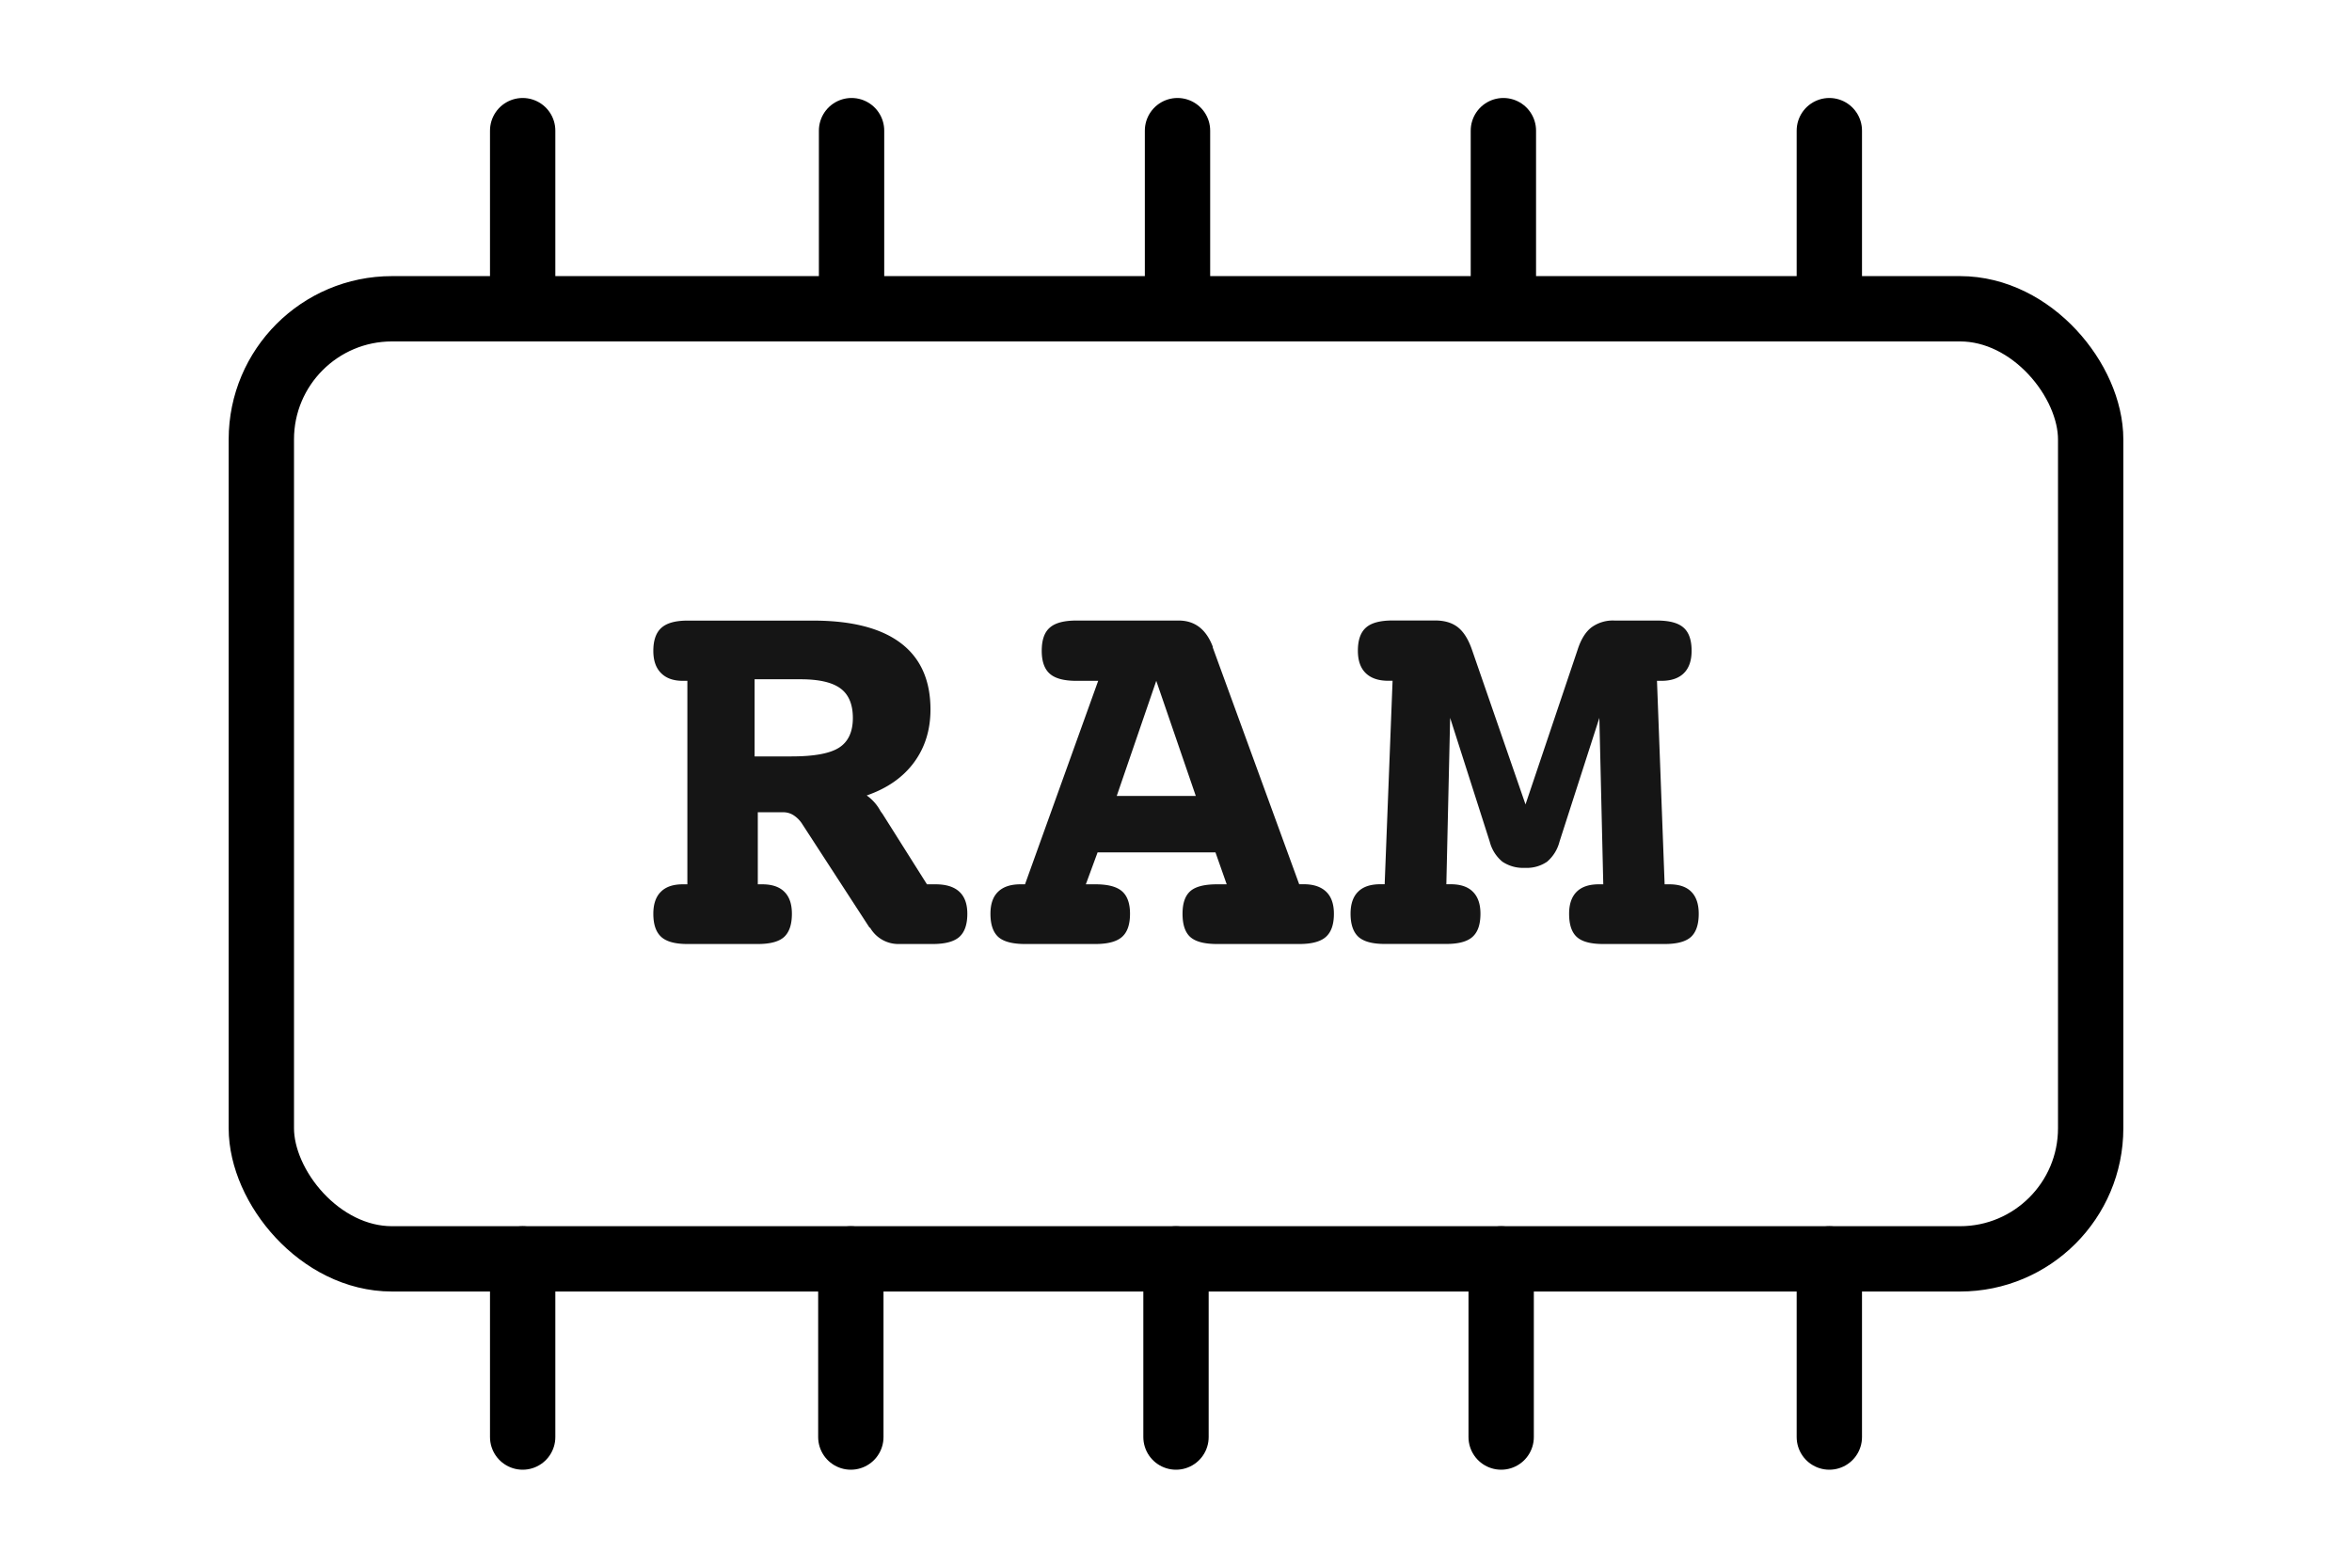 <svg xmlns="http://www.w3.org/2000/svg" width="36" height="24" viewBox="0 0 36 24">
    <g fill="none" fill-rule="evenodd">
        <path d="M0 0h36v24H0z"/>
        <g transform="translate(4 2)">
            <rect width="28" height="14.545" y="2.727" stroke="#000" stroke-linecap="round" stroke-linejoin="round" rx="2"/>
            <path fill="#151515" fill-rule="nonzero" d="M9.265 10.177a.694.694 0 0 1 .213.242l.03.041.68 1.078h.13c.161 0 .283.037.365.113.082.075.123.187.123.338 0 .164-.041.282-.123.355-.082.072-.218.108-.407.108h-.514a.499.499 0 0 1-.442-.246l-.013-.008-1.023-1.575a.446.446 0 0 0-.134-.14.29.29 0 0 0-.158-.048h-.393v1.103h.067c.15 0 .264.038.34.115.077.076.115.188.115.336 0 .164-.04.282-.119.355-.08.072-.213.108-.403.108H6.522c-.187 0-.32-.036-.4-.108C6.04 12.27 6 12.153 6 11.989c0-.148.038-.26.115-.336.076-.077.188-.115.336-.115h.07V8.423h-.07c-.145 0-.256-.04-.334-.12C6.039 8.225 6 8.112 6 7.964c0-.161.041-.279.123-.352.082-.074.215-.111.399-.111h1.925c.59 0 1.037.115 1.34.344.304.23.455.57.455 1.017 0 .312-.084.582-.252.81-.169.229-.41.397-.725.506zM7.55 8.397V9.58h.564c.348 0 .591-.045.73-.135.14-.09.21-.242.21-.453 0-.21-.064-.36-.19-.453-.127-.094-.331-.14-.612-.14h-.702zm8.336 3.14h.071c.15 0 .265.04.343.116.078.076.117.188.117.336 0 .164-.041.282-.124.355-.082.072-.217.108-.407.108h-1.257c-.192 0-.328-.035-.409-.106-.08-.071-.12-.19-.12-.357 0-.162.04-.277.12-.347.08-.07.217-.104.41-.104h.146l-.172-.489H12.8l-.18.489h.146c.19 0 .325.035.407.106.082.071.123.186.123.345 0 .164-.04.282-.123.355-.082.072-.218.108-.407.108H11.69c-.192 0-.329-.036-.41-.108-.08-.073-.12-.191-.12-.355 0-.148.038-.26.116-.336.078-.077.193-.115.343-.115h.07l1.12-3.115h-.334c-.19 0-.325-.036-.407-.109-.082-.072-.123-.19-.123-.35 0-.165.04-.283.123-.355.082-.073.218-.109.407-.109h1.566c.247 0 .421.134.522.4v.013l1.323 3.625zm-2.188-3.114l-.605 1.762h1.21l-.605-1.762zm5.652 1.891l.797-2.367c.05-.156.12-.27.209-.34a.553.553 0 0 1 .355-.107h.651c.19 0 .325.036.407.109.082.072.123.19.123.354 0 .15-.04.265-.119.343-.079.078-.194.117-.344.117h-.067l.117 3.115h.071c.15 0 .263.038.338.115.075.076.113.188.113.336 0 .164-.04.282-.119.355-.08.072-.214.108-.403.108h-.94c-.189 0-.323-.035-.402-.106-.08-.071-.12-.19-.12-.357 0-.148.039-.26.115-.336.077-.077.19-.115.34-.115h.068L20.48 8.99l-.61 1.895a.597.597 0 0 1-.19.307.55.55 0 0 1-.34.094.568.568 0 0 1-.344-.094.584.584 0 0 1-.194-.307l-.606-1.895-.058 2.547h.066c.15 0 .264.038.34.115.077.076.116.188.116.336 0 .164-.04.282-.122.355-.08.072-.214.108-.4.108h-.944c-.187 0-.32-.036-.401-.108-.08-.073-.121-.191-.121-.355 0-.148.038-.26.115-.336.076-.077.19-.115.34-.115h.067l.121-3.115h-.067c-.15 0-.265-.04-.344-.117-.08-.078-.12-.192-.12-.343 0-.164.042-.282.124-.354.082-.073.218-.109.407-.109h.651c.145 0 .261.035.349.104.088.07.16.184.215.343l.819 2.367z"/>
            <path stroke="#000" stroke-linecap="round" stroke-linejoin="round" d="M4 0v2.727M9.034 0v2.727M14.023 0v2.727M19.011 0v2.727M24 0v2.727M4 17.273V20M9.023 17.273V20M24 17.273V20M18.977 17.273V20M14 17.273V20"/>
        </g>
    </g>
</svg>
